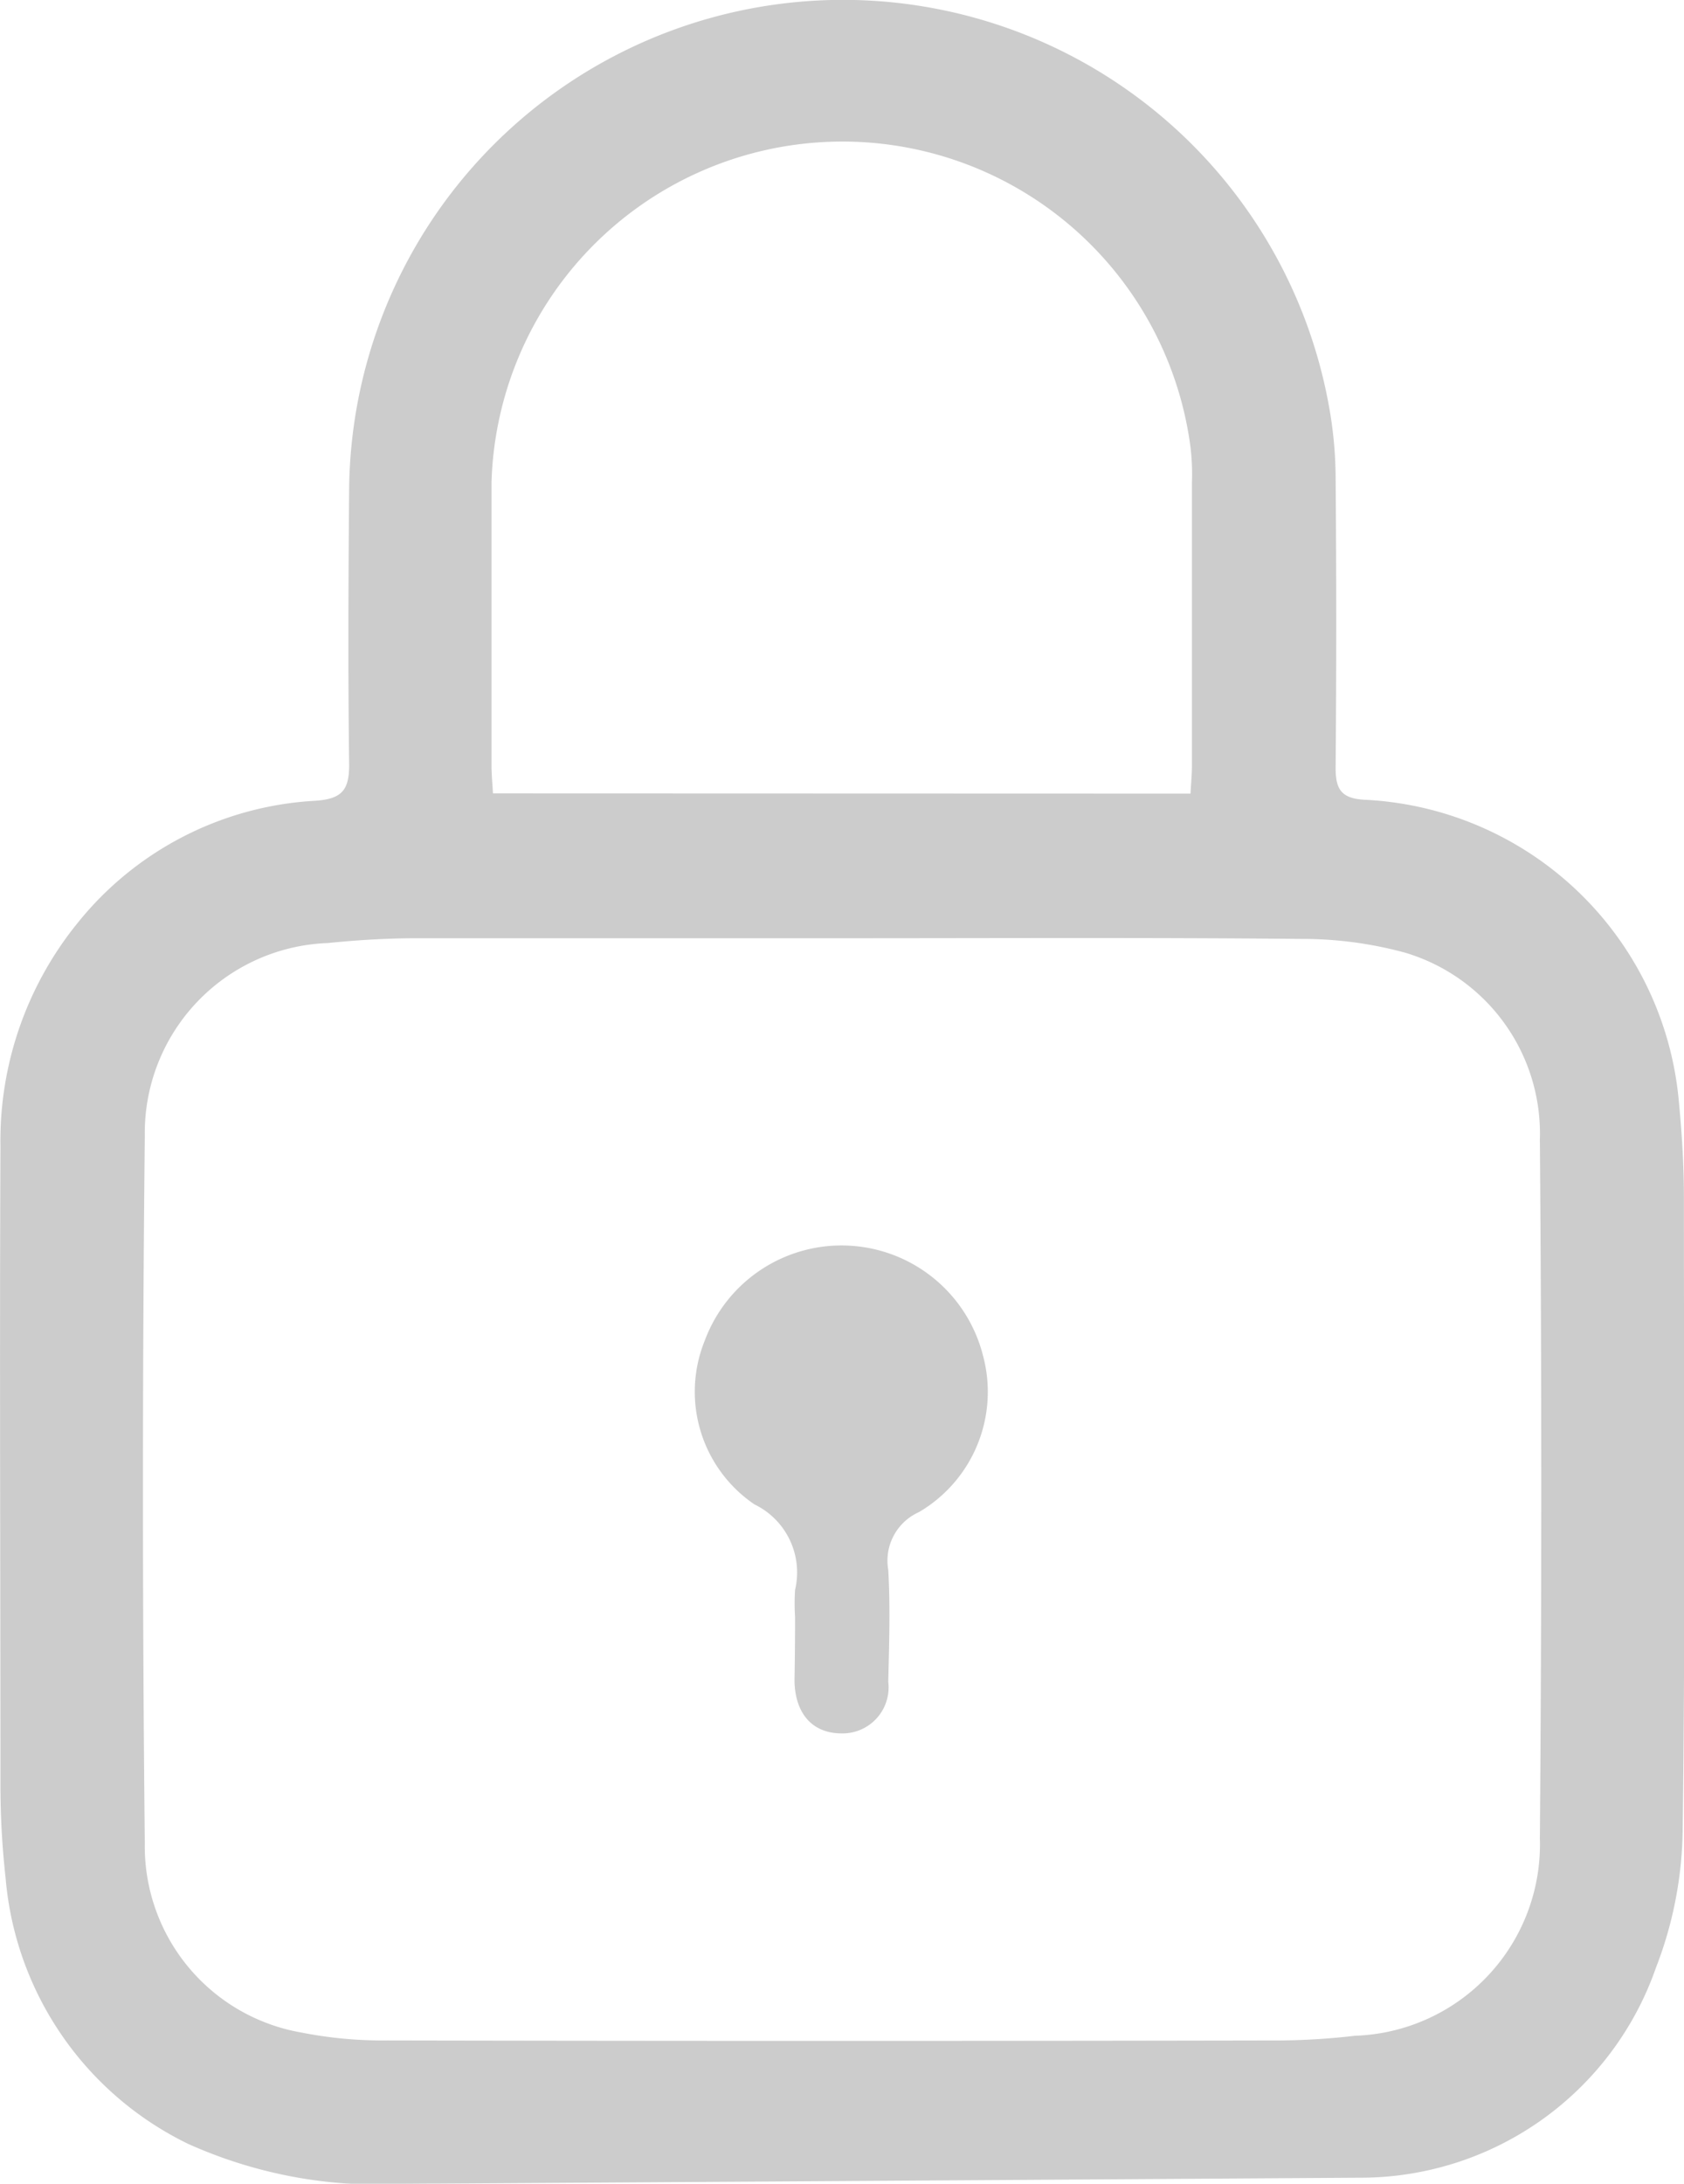 <svg xmlns="http://www.w3.org/2000/svg" width="15.072" height="19.538" viewBox="0 0 15.072 19.538">
  <defs>
    <style>
      .cls-1 {
        opacity: 0.2;
      }
    </style>
  </defs>
  <g id="Group_13003" data-name="Group 13003" class="cls-1">
    <path id="Path_1919" data-name="Path 1919" d="M60.768,19.538a4.145,4.145,0,0,1-1.94-.358A2.917,2.917,0,0,1,57.195,16.8a7.506,7.506,0,0,1-.046-.848c0-1.9-.008-3.8,0-5.7a3.09,3.09,0,0,1,.695-2A2.932,2.932,0,0,1,59.97,7.164c.234-.017.3-.094.3-.321-.011-.828-.007-1.655,0-2.483a4.42,4.42,0,0,1,8.767-.739,3.66,3.66,0,0,1,.062.651q.011,1.3,0,2.6c0,.192.053.271.257.283a2.967,2.967,0,0,1,2.815,2.7c.027.282.045.565.045.848,0,1.891.014,3.782-.011,5.672a3.51,3.51,0,0,1-.239,1.229,2.8,2.8,0,0,1-2.651,1.879ZM64.7,8.394h0c-1.274,0-2.547,0-3.821,0-.267,0-.534.016-.8.043a1.7,1.7,0,0,0-1.638,1.725q-.033,3.164,0,6.328a1.691,1.691,0,0,0,1.4,1.694,3.761,3.761,0,0,0,.772.071q4,.008,8.007,0a6.219,6.219,0,0,0,.654-.042,1.712,1.712,0,0,0,1.653-1.764q.025-3.127,0-6.255A1.688,1.688,0,0,0,69.72,8.523a3.506,3.506,0,0,0-.934-.123C67.424,8.387,66.061,8.394,64.7,8.394ZM67.8,7.1c.005-.093.013-.173.013-.252q0-1.265,0-2.531A2.056,2.056,0,0,0,67.8,4a3.142,3.142,0,0,0-6.256.317c0,.844,0,1.687,0,2.531,0,.079.008.158.013.25Z" transform="translate(-57.145 0)"/>
    <path id="Path_1920" data-name="Path 1920" d="M217.395,288.513a1.88,1.88,0,0,1,0-.243.676.676,0,0,0-.364-.765,1.218,1.218,0,0,1-.444-1.466,1.306,1.306,0,0,1,2.49.135,1.247,1.247,0,0,1-.573,1.4.476.476,0,0,0-.275.517c.019.332.008.665,0,1a.412.412,0,0,1-.417.463c-.256,0-.412-.169-.422-.458,0-.008,0-.016,0-.024Q217.395,288.792,217.395,288.513Z" transform="translate(-210.279 -274.046)"/>
  </g>
</svg>
